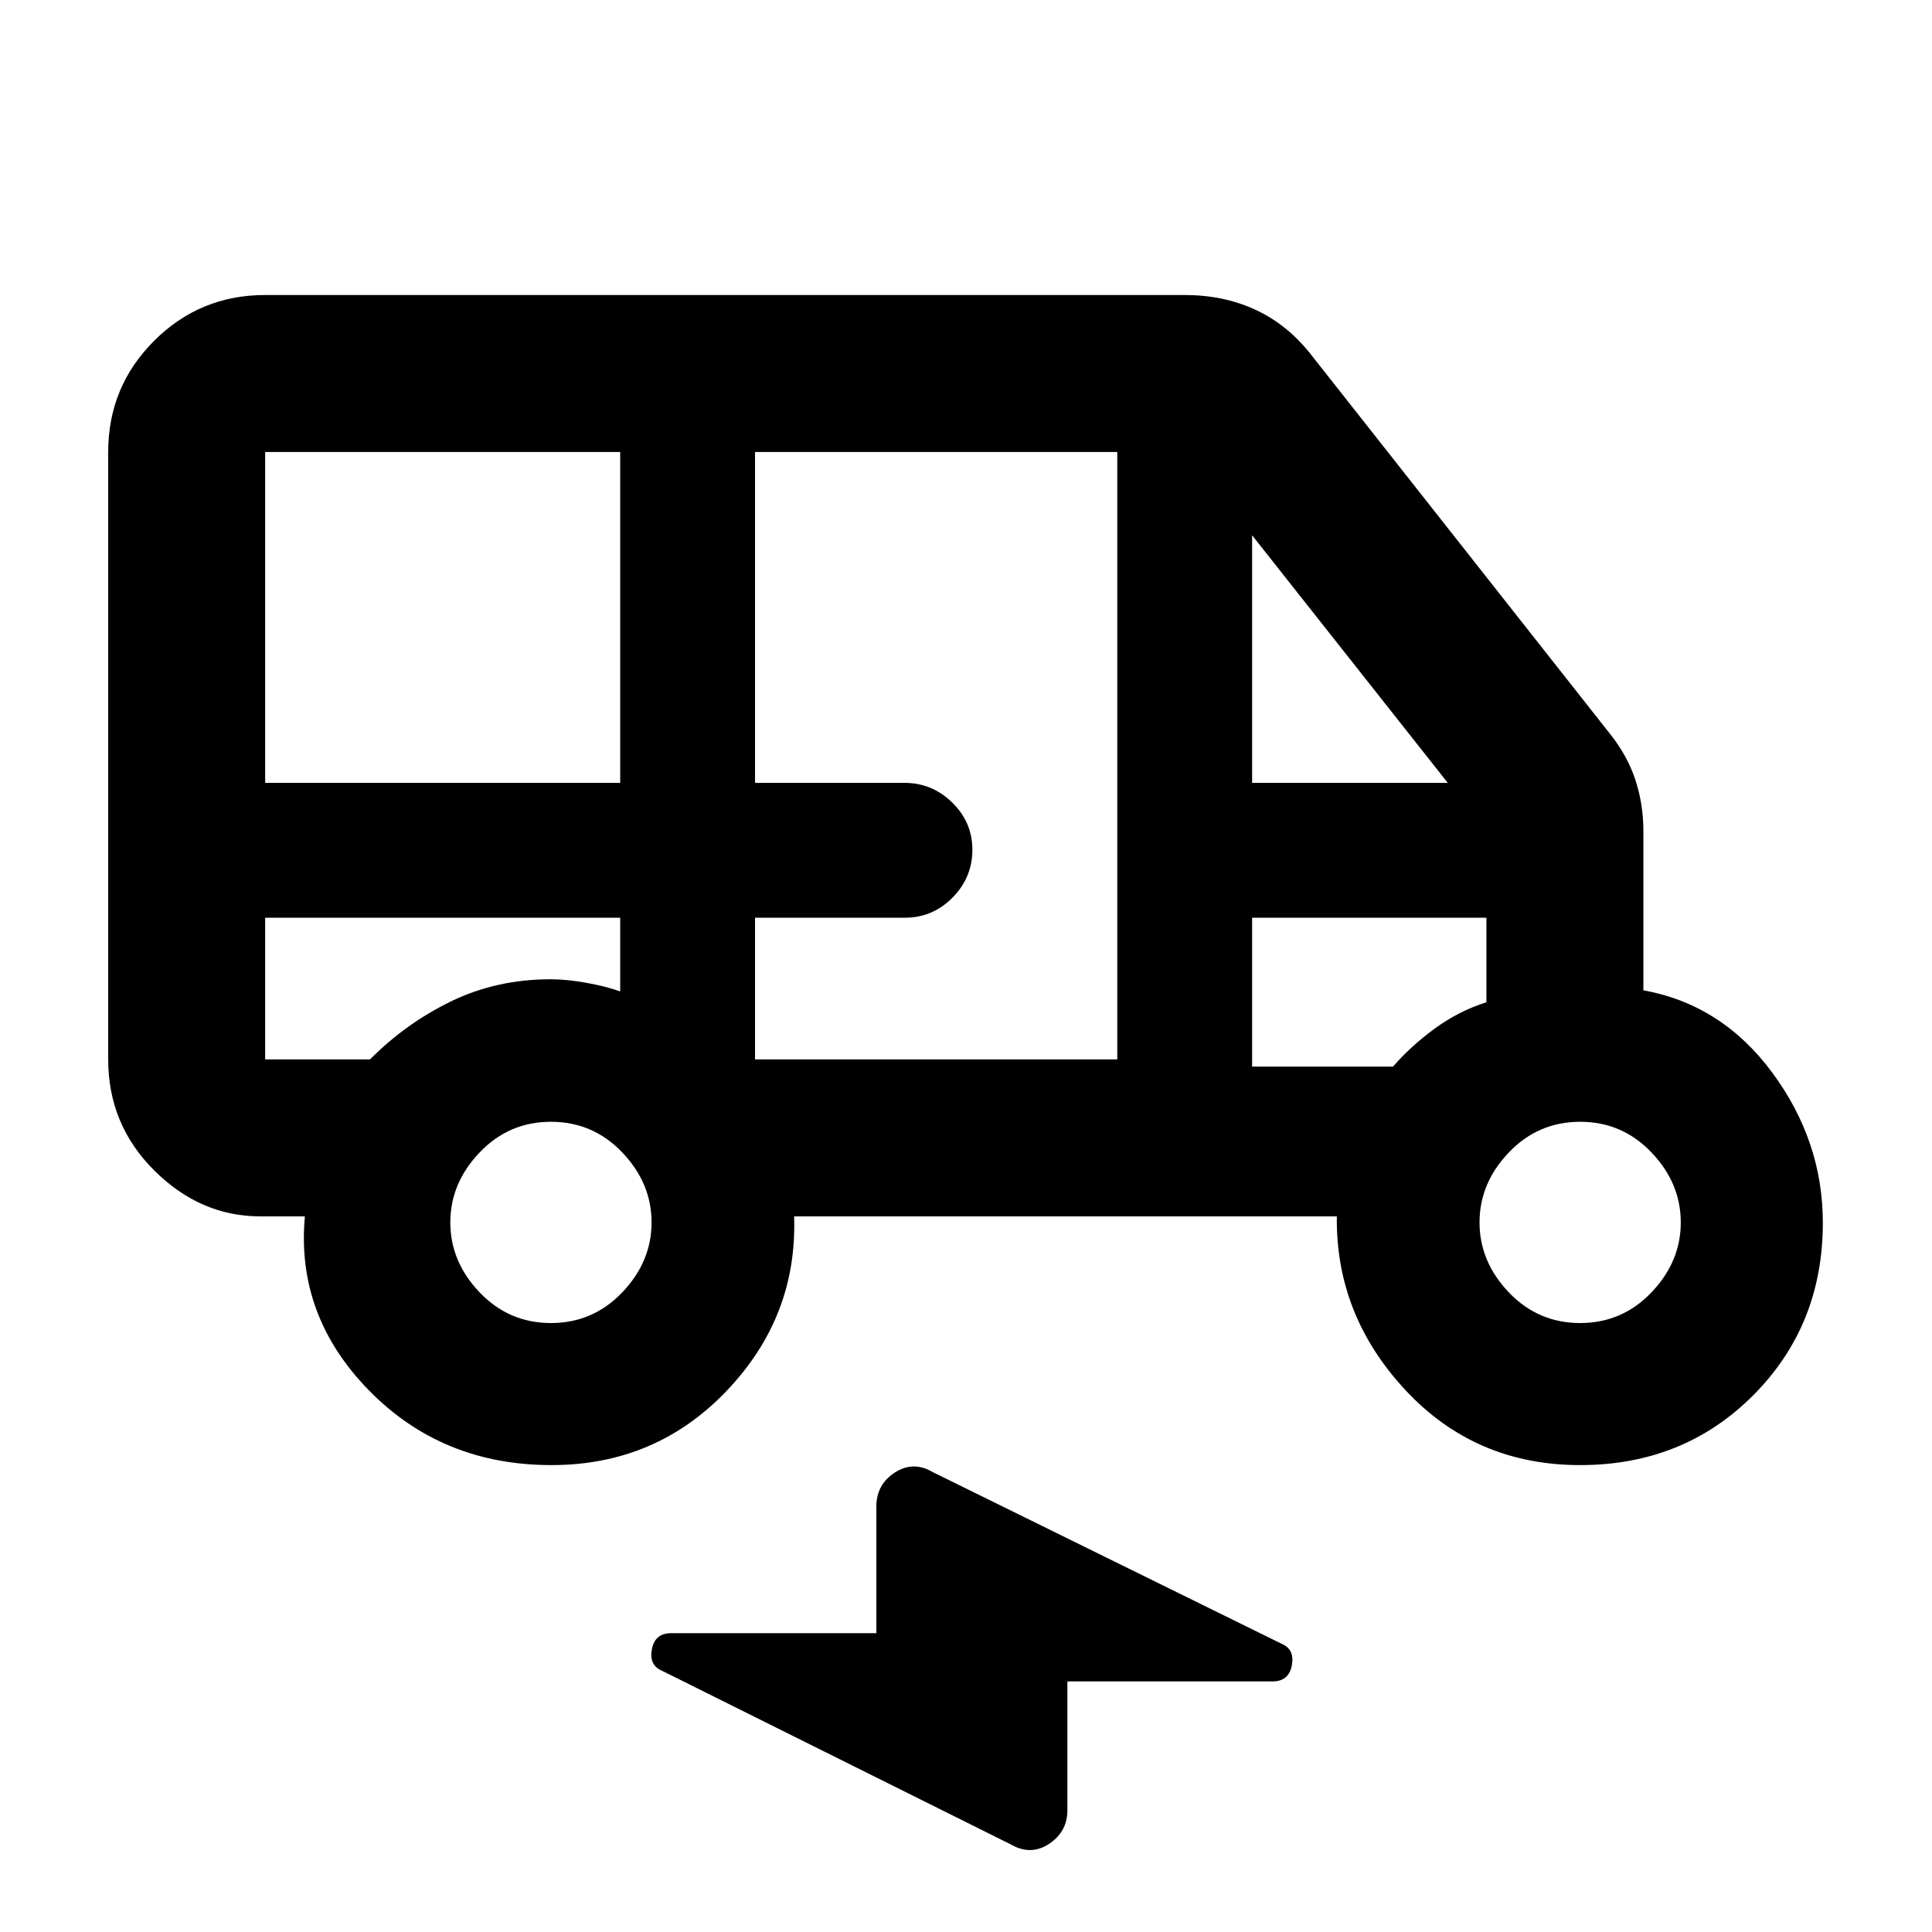 <svg xmlns="http://www.w3.org/2000/svg" height="20" viewBox="0 -960 960 960" width="20"><path d="M274.01-232q-54.38 0-90.72-37.17-36.33-37.18-31.79-86.42h-22.13q-29.79 0-52.7-22.79-22.91-22.79-22.91-55.21v-301.82q0-32.42 22.79-55.21t55.21-22.79h456.92q18.99 0 34.64 7.09 15.66 7.1 27.35 21.54l149 189q8.96 11.13 12.94 23.29 3.98 12.15 3.98 25.32v79.25q39.06 7.05 64.12 41.01 25.05 33.96 25.05 74.51 0 50.99-34.58 85.69Q836.6-232 785.17-232q-52.13 0-86.84-37.29-34.72-37.3-34.06-86.3H394.59q1.71 49.72-33.48 86.66-35.2 36.93-87.1 36.93ZM131.76-571h176.41v-164.41H131.76V-571Zm243.41 137.41h180v-301.82h-180V-571h74.26q13.74 0 23.74 9.79 10 9.79 10 23.5T473.32-514q-9.85 10-23.65 10h-74.5v70.41Zm247-137.41h97.22l-97.22-123.02V-571ZM273.76-302.59q20.9 0 35.45-15.25 14.55-15.25 14.55-34.75t-14.55-34.75q-14.55-15.25-35.45-15.25-20.9 0-35.45 15.25-14.55 15.25-14.55 34.75t14.55 34.75q14.55 15.25 35.45 15.25Zm511.41 0q20.9 0 35.45-15.25 14.55-15.25 14.55-34.75t-14.55-34.75q-14.55-15.25-35.45-15.25-20.9 0-35.45 15.25-14.55 15.25-14.55 34.75t14.55 34.75q14.55 15.25 35.45 15.25ZM502.3-43.5l-173.43-86.35q-6.46-2.74-4.95-10.68 1.51-7.95 9.56-7.95h101.98v-62.91q0-10.98 9.17-16.91 9.18-5.92 18.89-.2l173.44 85.35q6.45 2.74 4.94 10.68-1.5 7.95-9.55 7.95H530.37v64.13q0 10.55-9.08 16.58-9.09 6.03-18.99.31ZM131.76-504v70.41h52.11q17.72-17.89 40.3-28.86 22.58-10.96 49.45-10.96 7.92 0 17.71 1.76 9.8 1.76 16.84 4.28V-504H131.76Zm490.41 74h70q8.98-10.35 20.91-19.03 11.92-8.69 25.51-12.95V-504H622.17v74Zm-490.41-74h176.41-176.41Zm490.41 0h116.42-116.42Z"/></svg>